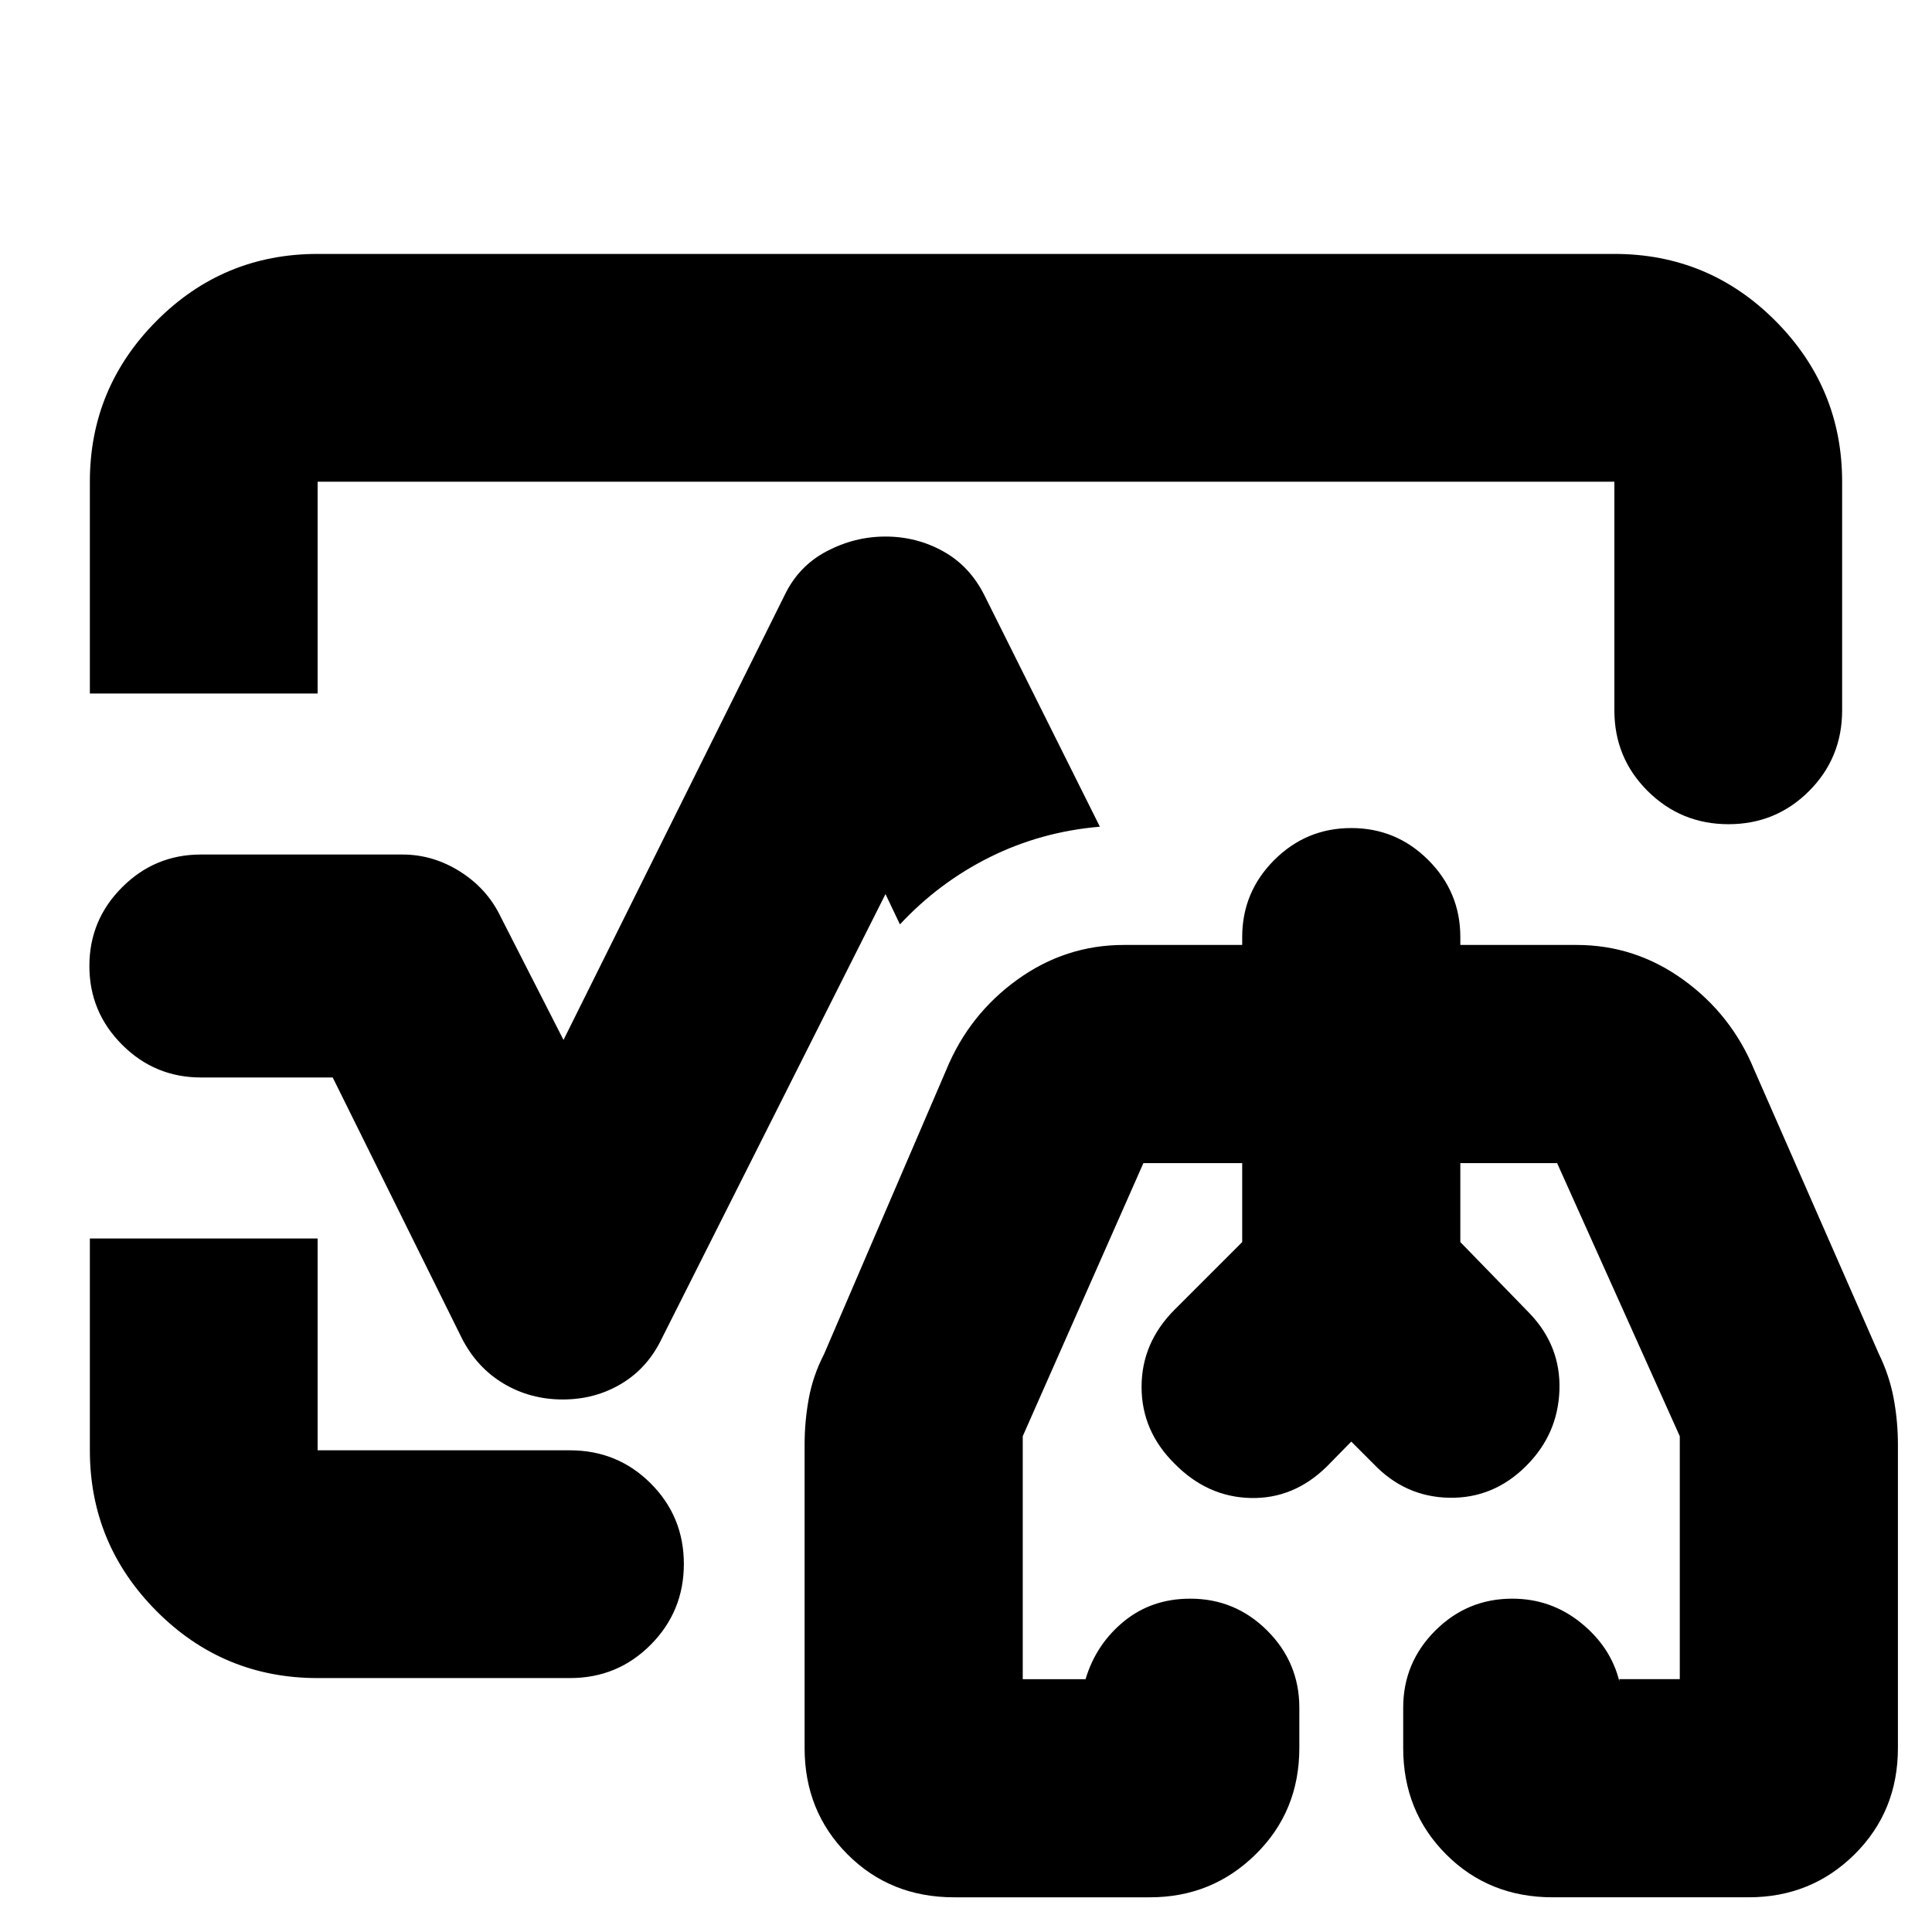 <svg xmlns="http://www.w3.org/2000/svg" height="24" viewBox="0 96 960 960" width="24"><path d="M480 576ZM44.652 440.609V335.348q0-46.595 33.122-79.884 33.123-33.29 80.052-33.29h644.348q46.929 0 80.052 33.29 33.122 33.289 33.122 79.884v113.608q0 23.674-16.457 40.131-16.456 16.456-40.011 16.456-23.554 0-40.13-16.456-16.576-16.457-16.576-40.131V335.348H157.826v105.261H44.652Zm113.174 489.217q-46.929 0-80.052-33.29-33.122-33.289-33.122-79.884V711.391h113.174v105.261h125.391q23.674 0 40.131 16.457 16.456 16.456 16.456 40.011 0 23.554-16.456 40.13-16.457 16.576-40.131 16.576H157.826ZM279.62 791.391q-16.098 0-29.316-7.858-13.217-7.859-20.695-22.337l-64.283-129.805H99.804q-22.86 0-39.126-16.265Q44.413 598.861 44.413 576q0-22.861 16.265-39.126 16.265-16.265 39.126-16.265H200q15.25 0 28.724 8.54 13.475 8.541 20.189 22.655L280 612.739l109.848-220.935q6.906-14.478 20.837-21.837 13.931-7.358 29.315-7.358 15.478 0 28.696 7.358 13.217 7.359 20.456 21.837l57.37 114.978q-29.196 2.479-54.533 15.055t-44.815 33.489L440 540.261 328.913 760.957q-7 14.717-20.098 22.576-13.098 7.858-29.195 7.858Zm194.448 247.369q-31.666 0-52.965-21.36-21.299-21.357-21.299-52.835V813.848q0-11.668 2.096-23.022 2.096-11.353 7.622-22.087L470.239 627.5q11.306-27.428 35.238-44.692 23.931-17.265 52.958-17.265h58.804v-3.891q0-22.383 15.907-38.289 15.906-15.907 38.289-15.907 22.382 0 38.289 15.907 15.906 15.906 15.906 38.289v3.891h57.805q29.027 0 52.958 17.265 23.931 17.264 35.237 44.692l61.957 141.239q5.239 10.717 7.359 22.076 2.119 11.359 2.119 23.033v150.717q0 31.478-21.53 52.835-21.531 21.36-52.665 21.36h-97.367q-31.666 0-52.965-21.36-21.299-21.357-21.299-52.835v-20q0-22.382 15.907-38.289 15.906-15.906 38.289-15.906 19.239 0 34.098 12 14.858 12 19.097 29v-1h30.044V809.652l-60.957-135.717H725.63v39.239l34.522 35.522q15.478 16.239 14.718 38.097-.761 21.859-16.479 37.577-16.239 16.239-38.217 15.858-21.978-.38-37.696-16.858l-11.043-11.044-12.044 12.283q-16.478 16.239-37.956 15.739t-37.718-16.978q-16.478-16.24-16.478-38.218 0-21.978 16.478-38.456l33.522-33.522v-39.239h-49.087l-59.956 135.711V930.37h31.282v-.24q5.239-17.239 19.011-28.5 13.772-11.26 32.946-11.26 22.382 0 38.289 15.906 15.906 15.907 15.906 38.289v20q0 31.478-21.69 52.835-21.69 21.36-52.505 21.36h-97.367Zm197.367-237.108Zm-87.718-54.956 33.522-33.522v-39.239 39.239l-33.522 33.522Zm176.435 2-34.522-35.522v-39.239 39.239l34.522 35.522Z"/></svg>